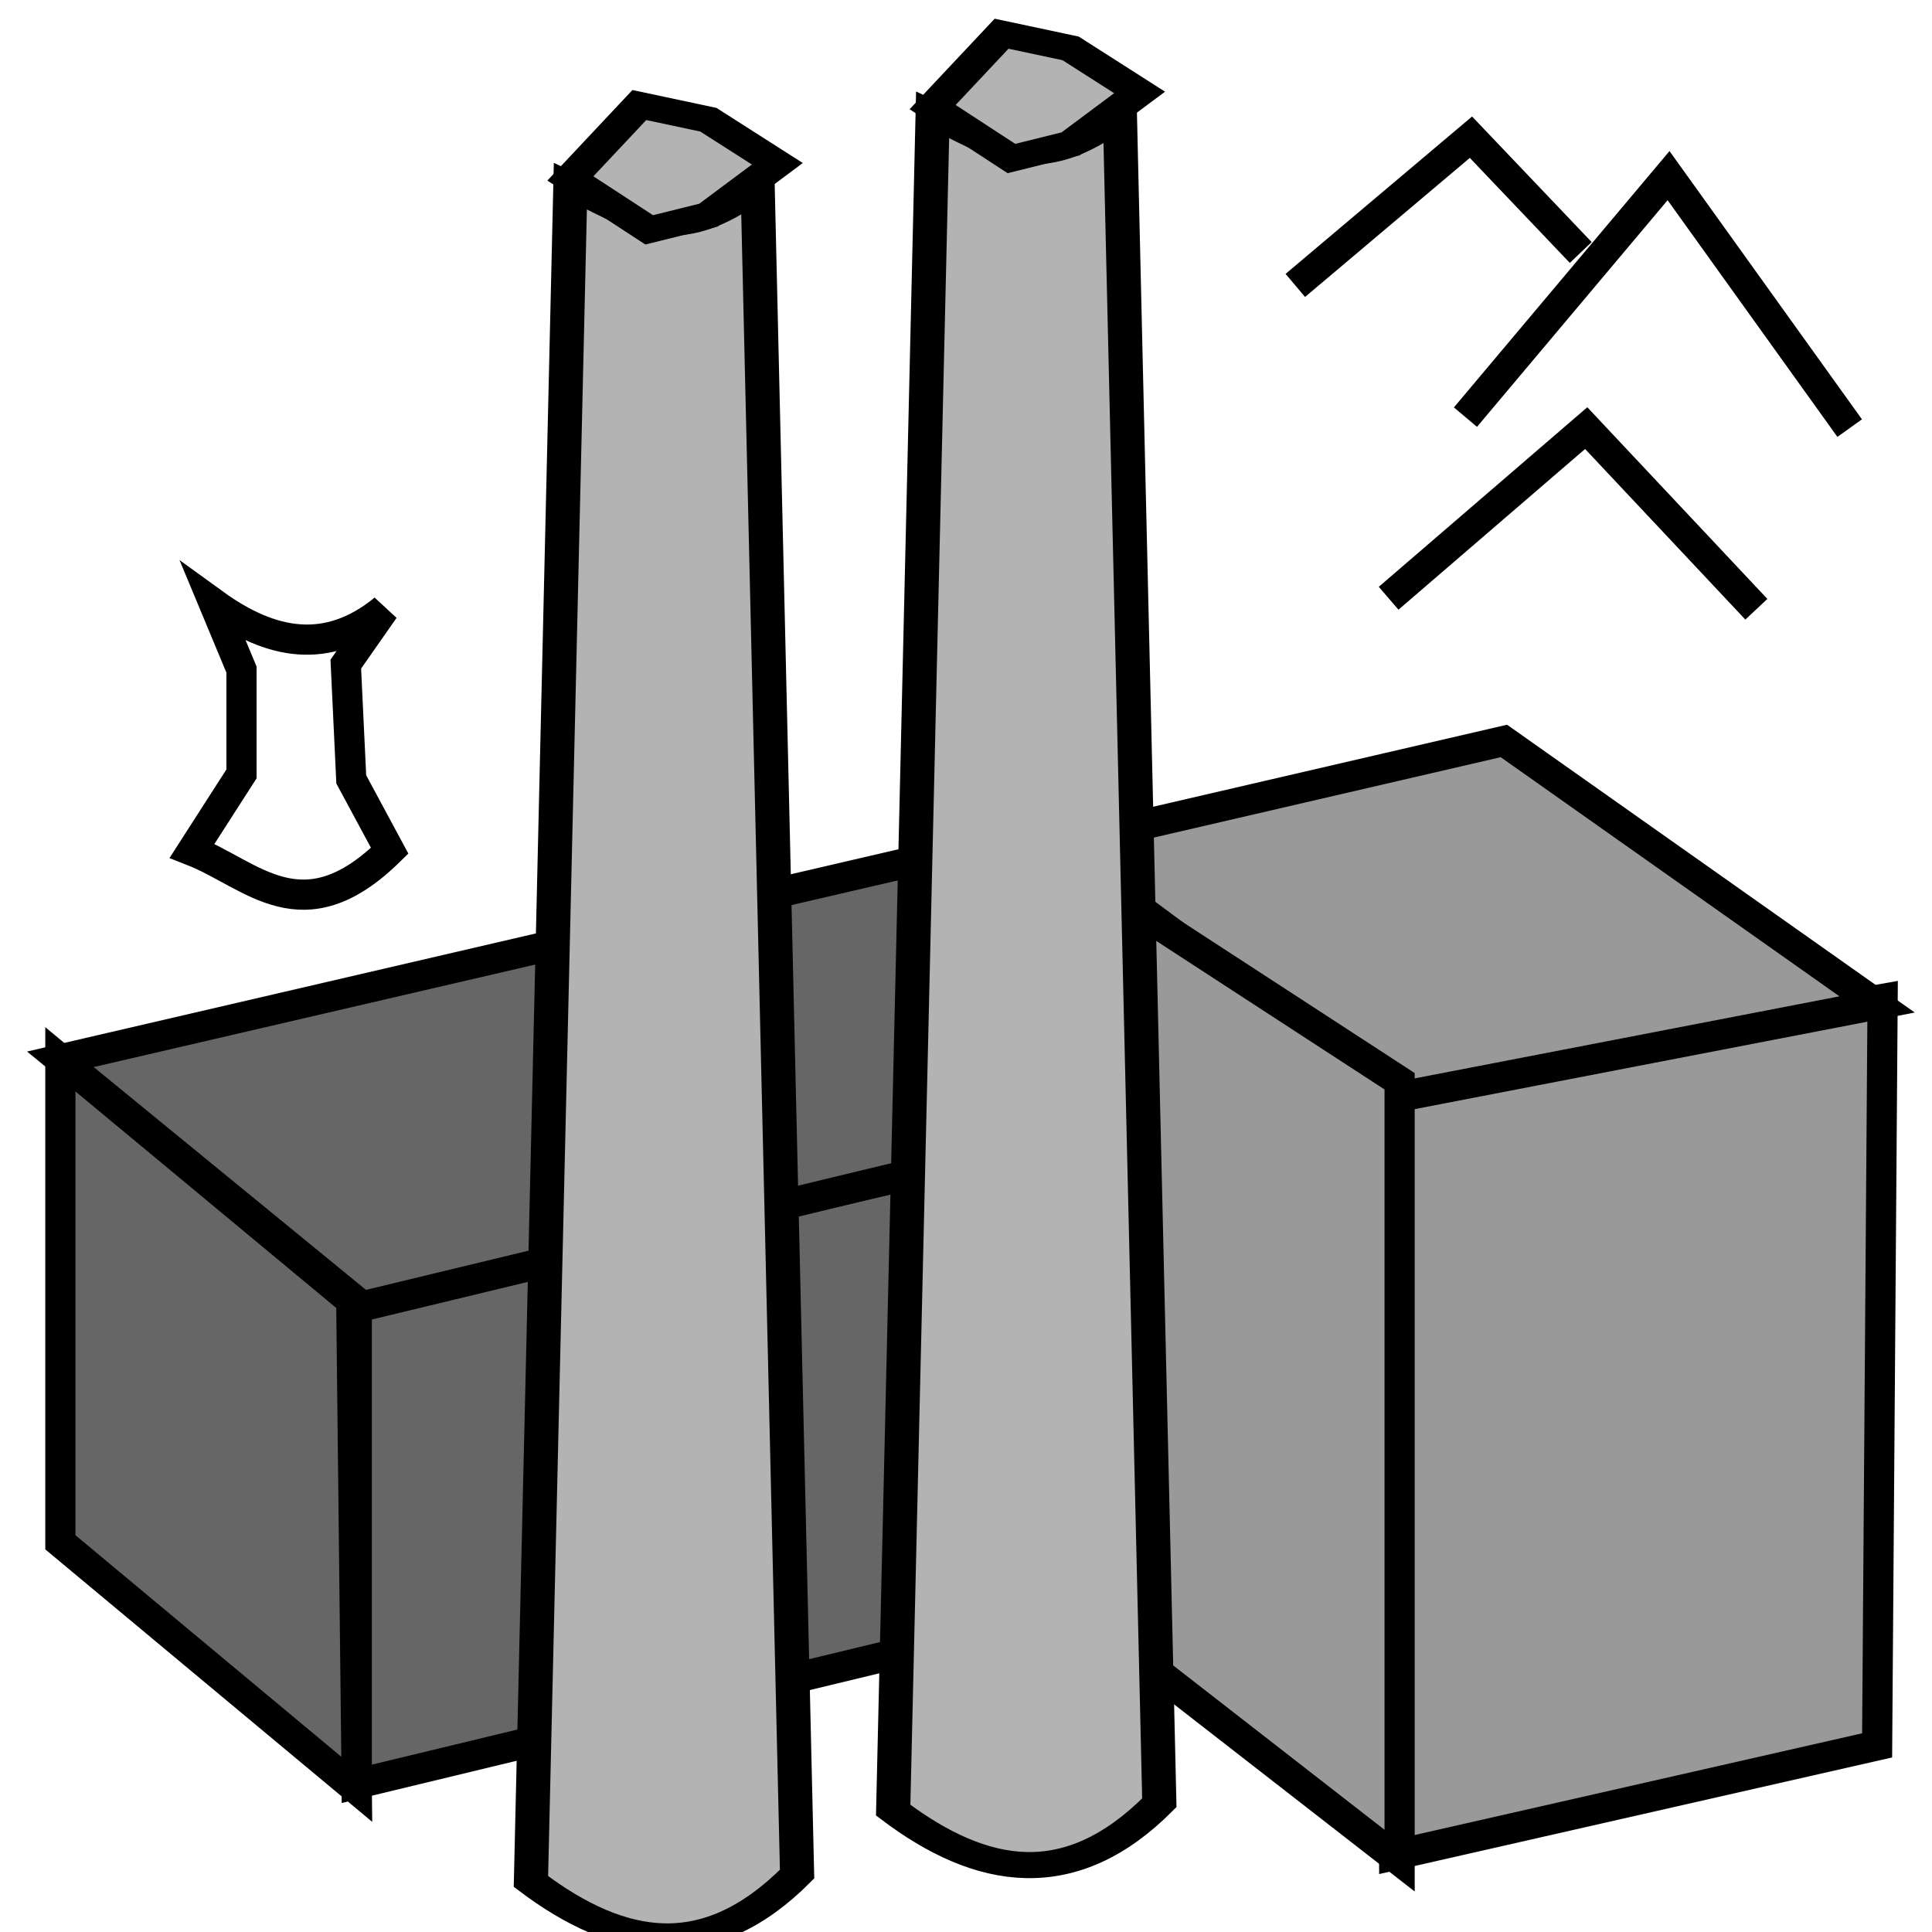 <?xml version="1.0" encoding="UTF-8" standalone="no"?>
<!-- Created with Inkscape (http://www.inkscape.org/) -->
<svg
   xmlns:dc="http://purl.org/dc/elements/1.1/"
   xmlns:cc="http://creativecommons.org/ns#"
   xmlns:rdf="http://www.w3.org/1999/02/22-rdf-syntax-ns#"
   xmlns:svg="http://www.w3.org/2000/svg"
   xmlns="http://www.w3.org/2000/svg"
   xmlns:sodipodi="http://sodipodi.sourceforge.net/DTD/sodipodi-0.dtd"
   xmlns:inkscape="http://www.inkscape.org/namespaces/inkscape"
   width="64px"
   height="64px"
   id="svg2406"
   sodipodi:version="0.32"
   inkscape:version="0.46"
   sodipodi:docname="generator.svg"
   inkscape:output_extension="org.inkscape.output.svg.inkscape">
  <defs
     id="defs2408">
    <inkscape:perspective
       sodipodi:type="inkscape:persp3d"
       inkscape:vp_x="0 : 32 : 1"
       inkscape:vp_y="0 : 1000 : 0"
       inkscape:vp_z="64 : 32 : 1"
       inkscape:persp3d-origin="32 : 21.333333 : 1"
       id="perspective2414" />
  </defs>
  <sodipodi:namedview
     id="base"
     pagecolor="#ffffff"
     bordercolor="#666666"
     borderopacity="1.0"
     inkscape:pageopacity="0.0"
     inkscape:pageshadow="2"
     inkscape:zoom="5.5"
     inkscape:cx="28.612178"
     inkscape:cy="31.624545"
     inkscape:current-layer="layer1"
     showgrid="true"
     inkscape:document-units="px"
     inkscape:grid-bbox="true"
     inkscape:window-width="789"
     inkscape:window-height="688"
     inkscape:window-x="348"
     inkscape:window-y="144" />
  <g
     id="layer1"
     inkscape:label="Layer 1"
     inkscape:groupmode="layer">
    <path
       style="fill:#e6e6e6;fill-rule:evenodd;stroke:#000000;stroke-width:1px;stroke-linecap:butt;stroke-linejoin:miter;stroke-opacity:1"
       d="M 136.7,0.545 L 142.734,0.775 L 144.182,53.594 L 135.976,53.594 L 136.7,0.545 z"
       id="path2418" />
    <path
       style="fill:#b3b3b3;fill-rule:evenodd;stroke:#000000;stroke-width:1px;stroke-linecap:butt;stroke-linejoin:miter;stroke-opacity:1"
       d="M 126.322,11.339 L 131.39,11.339 L 133.08,57.268 L 125.356,57.268 L 126.322,11.339 z"
       id="path2420" />
    <rect
       style="fill:#550000;fill-opacity:1;fill-rule:evenodd;stroke:none;stroke-width:1;stroke-linejoin:miter;stroke-miterlimit:4;stroke-dasharray:none;stroke-dashoffset:0;stroke-opacity:1"
       id="rect2426"
       width="37.41"
       height="18.601"
       x="81.671"
       y="31.778" />
    <rect
       style="fill:#800000;fill-opacity:1;fill-rule:evenodd;stroke:none;stroke-width:1;stroke-linejoin:miter;stroke-miterlimit:4;stroke-dasharray:none;stroke-dashoffset:0;stroke-opacity:1"
       id="rect2422"
       width="39.099"
       height="17.913"
       x="103.152"
       y="40.045" />
    <rect
       style="fill:#550000;fill-opacity:1;fill-rule:evenodd;stroke:none;stroke-width:1;stroke-linejoin:miter;stroke-miterlimit:4;stroke-dasharray:none;stroke-dashoffset:0;stroke-opacity:1"
       id="rect3175"
       width="10.366"
       height="15.585"
       x="107.216"
       y="42.231" />
    <path
       style="fill:#000000;fill-opacity:1;fill-rule:evenodd;stroke:#000000;stroke-width:1px;stroke-linecap:butt;stroke-linejoin:miter;stroke-opacity:1"
       d="M 101.348,63.636 L 115.43,45.61 L 111.127,45.61 L 96.654,63.261 L 101.348,63.636 z"
       id="path2391" />
    <rect
       style="fill:#2b0000;fill-opacity:1;fill-rule:evenodd;stroke:none;stroke-width:1;stroke-linejoin:miter;stroke-miterlimit:4;stroke-dasharray:none;stroke-dashoffset:0;stroke-opacity:1"
       id="rect3177"
       width="8.997"
       height="15.773"
       x="82.963"
       y="34.72" />
    <rect
       style="fill:#333333;fill-opacity:1;fill-rule:evenodd;stroke:#afb5af;stroke-width:1;stroke-linejoin:miter;stroke-miterlimit:4;stroke-dasharray:none;stroke-dashoffset:0;stroke-opacity:1"
       id="rect3179"
       width="0.587"
       height="9.389"
       x="95.578"
       y="40.165" />
    <path
       style="fill:#000000;fill-opacity:1;fill-rule:evenodd;stroke:#000000;stroke-width:1px;stroke-linecap:butt;stroke-linejoin:miter;stroke-opacity:1"
       d="M 85.897,38.663 L 95.872,52.558 L 99.392,52.558 L 89.613,38.663 L 85.897,38.663 z"
       id="path2393" />
    <rect
       style="fill:#e6e6e6;fill-opacity:1;fill-rule:evenodd;stroke:#eaebea;stroke-width:1;stroke-linejoin:miter;stroke-miterlimit:4;stroke-dasharray:none;stroke-dashoffset:0;stroke-opacity:1"
       id="rect3165"
       width="0.587"
       height="9.389"
       x="137.141"
       y="48.051" />
    <rect
       style="fill:#e6e6e6;fill-opacity:1;fill-rule:evenodd;stroke:#eaebea;stroke-width:1;stroke-linejoin:miter;stroke-miterlimit:4;stroke-dasharray:none;stroke-dashoffset:0;stroke-opacity:1"
       id="rect3167"
       width="0.587"
       height="9.389"
       x="131.958"
       y="48.051" />
    <rect
       style="fill:#e6e6e6;fill-opacity:1;fill-rule:evenodd;stroke:#eaebea;stroke-width:1;stroke-linejoin:miter;stroke-miterlimit:4;stroke-dasharray:none;stroke-dashoffset:0;stroke-opacity:1"
       id="rect3169"
       width="0.587"
       height="9.389"
       x="126.286"
       y="48.051" />
    <rect
       style="fill:#e6e6e6;fill-opacity:1;fill-rule:evenodd;stroke:#eaebea;stroke-width:1;stroke-linejoin:miter;stroke-miterlimit:4;stroke-dasharray:none;stroke-dashoffset:0;stroke-opacity:1"
       id="rect3171"
       width="0.587"
       height="9.389"
       x="120.809"
       y="48.051" />
    <rect
       style="fill:#333333;fill-opacity:1;fill-rule:evenodd;stroke:#afb5af;stroke-width:1;stroke-linejoin:miter;stroke-miterlimit:4;stroke-dasharray:none;stroke-dashoffset:0;stroke-opacity:1"
       id="rect3181"
       width="0.587"
       height="9.389"
       x="100.663"
       y="40.353" />
    <path
       style="fill:#999999;fill-rule:evenodd;stroke:#000000;stroke-width:1px;stroke-linecap:butt;stroke-linejoin:miter;stroke-opacity:1"
       d="M 46.182,61.455 L 46,36 L 62.364,33.091 L 62.182,57.818 L 46.182,61.455 z"
       id="path2441"
       sodipodi:nodetypes="ccccc" />
    <path
       style="fill:#666666;fill-rule:evenodd;stroke:#000000;stroke-width:1px;stroke-linecap:butt;stroke-linejoin:miter;stroke-opacity:1"
       d="M 42.727,51.636 L 11.818,59.091 L 11.818,43.091 L 42.909,36 L 42.727,51.636 z"
       id="path2447" />
    <path
       style="fill:#666666;fill-rule:evenodd;stroke:#000000;stroke-width:1px;stroke-linecap:butt;stroke-linejoin:miter;stroke-opacity:1"
       d="M 11.818,59.273 L 2,51.091 L 2,35.091 L 11.636,43.091 L 11.818,59.273 z"
       id="path2449"
       sodipodi:nodetypes="ccccc" />
    <path
       style="fill:#666666;fill-rule:evenodd;stroke:#000000;stroke-width:1px;stroke-linecap:butt;stroke-linejoin:miter;stroke-opacity:1"
       d="M 12,43.273 L 42.909,35.818 L 32.545,28 L 2,35.091 L 12,43.273 z"
       id="path2451"
       sodipodi:nodetypes="ccccc" />
    <path
       style="fill:#999999;fill-rule:evenodd;stroke:#000000;stroke-width:1px;stroke-linecap:butt;stroke-linejoin:miter;stroke-opacity:1"
       d="M 46.182,36.364 L 62.182,33.273 L 49.818,24.545 L 34.909,28 L 46.182,36.364 z"
       id="path2445"
       sodipodi:nodetypes="ccccc" />
    <path
       style="fill:#999999;fill-rule:evenodd;stroke:#000000;stroke-width:1px;stroke-linecap:butt;stroke-linejoin:miter;stroke-opacity:1"
       d="M 46.364,61.636 L 34.909,52.727 L 34.909,28.364 L 46.364,35.818 L 46.364,61.636 z"
       id="path2443"
       sodipodi:nodetypes="ccccc" />
    <g
       id="g2435"
       transform="matrix(1.792,0,0,1.37,-55.93,8.783)"
       style="fill:#b3b3b3">
      <path
         sodipodi:nodetypes="ccccc"
         id="path2437"
         d="M 48.451,-3.643 L 47.722,37.357 C 49.362,38.978 51.002,39.339 52.642,37.179 L 51.913,-3.643 C 50.334,-2.057 49.62,-2.932 48.451,-3.643 z"
         style="fill:#b3b3b3;fill-rule:evenodd;stroke:#000000;stroke-width:0.631px;stroke-linecap:butt;stroke-linejoin:miter;stroke-opacity:1" />
      <path
         id="path2439"
         d="M 48.451,-3.821 L 49.908,-2.578 L 51.002,-2.933 L 52.277,-4.176 L 51.002,-5.241 L 49.726,-5.596 L 48.451,-3.821 z"
         style="fill:#b3b3b3;fill-rule:evenodd;stroke:#000000;stroke-width:0.631px;stroke-linecap:butt;stroke-linejoin:miter;stroke-opacity:1" />
    </g>
    <path
       style="fill:#808080;fill-rule:evenodd;stroke:#000000;stroke-width:0.935px;stroke-linecap:butt;stroke-linejoin:miter;stroke-opacity:1"
       d="M -43.292,48.612 L -42.968,61.271 L -15.406,54.139 L -15.568,40.232 L -43.292,48.612 z"
       id="path2408" />
    <path
       style="fill:none;fill-rule:evenodd;stroke:#000000;stroke-width:0.935px;stroke-linecap:butt;stroke-linejoin:miter;stroke-opacity:1"
       d="M -43.292,48.612 L -53.182,41.301 L -53.506,55.209 L -42.968,61.449 L -43.292,48.612 z"
       id="path2410" />
    <path
       style="fill:#808080;fill-rule:evenodd;stroke:#000000;stroke-width:0.935px;stroke-linecap:butt;stroke-linejoin:miter;stroke-opacity:1"
       d="M -53.182,41.301 L -24.971,33.1 L -15.892,40.232 L -42.481,47.899 L -53.182,41.301 z"
       id="path2412" />
    <path
       style="fill:#808080;fill-rule:evenodd;stroke:#000000;stroke-width:0.935px;stroke-linecap:butt;stroke-linejoin:miter;stroke-opacity:1"
       d="M -64.044,44.511 L -24.971,32.743 L -33.564,25.968 L -71.016,36.666 L -64.044,44.511 z"
       id="path2414" />
    <path
       style="fill:none;fill-rule:evenodd;stroke:#000000;stroke-width:0.935px;stroke-linecap:butt;stroke-linejoin:miter;stroke-opacity:1"
       d="M -64.044,44.333 L -64.206,57.348 L -53.344,54.852 L -53.344,42.015 L -64.044,44.333 z"
       id="path2416" />
    <path
       style="fill:none;fill-rule:evenodd;stroke:#000000;stroke-width:0.935px;stroke-linecap:butt;stroke-linejoin:miter;stroke-opacity:1"
       d="M -64.368,57.17 L -70.578,50.751 L -70.854,36.844 L -64.368,43.976 L -64.368,57.17 z"
       id="path2419"
       sodipodi:nodetypes="ccccc" />
    <path
       style="fill:none;fill-rule:evenodd;stroke:#000000;stroke-width:0.989px;stroke-linecap:butt;stroke-linejoin:miter;stroke-opacity:1"
       d="M 101.269,2.129 L 100.54,43.129 C 102.18,44.75 103.82,45.111 105.46,42.951 L 104.731,2.129 C 103.152,3.715 102.438,2.84 101.269,2.129 z"
       id="path2423"
       sodipodi:nodetypes="ccccc" />
    <path
       style="fill:none;fill-rule:evenodd;stroke:#000000;stroke-width:0.989px;stroke-linecap:butt;stroke-linejoin:miter;stroke-opacity:1"
       d="M 101.269,1.951 L 102.727,3.194 L 103.82,2.839 L 105.096,1.596 L 103.82,0.531 L 102.544,0.176 L 101.269,1.951 z"
       id="path2425" />
    <g
       id="g2453"
       transform="matrix(1.792,0,0,1.37,-67.93,11.146)"
       style="fill:#b3b3b3">
      <path
         sodipodi:nodetypes="ccccc"
         id="path2455"
         d="M 48.451,-3.643 L 47.722,37.357 C 49.362,38.978 51.002,39.339 52.642,37.179 L 51.913,-3.643 C 50.334,-2.057 49.62,-2.932 48.451,-3.643 z"
         style="fill:#b3b3b3;fill-rule:evenodd;stroke:#000000;stroke-width:0.631px;stroke-linecap:butt;stroke-linejoin:miter;stroke-opacity:1" />
      <path
         id="path2457"
         d="M 48.451,-3.821 L 49.908,-2.578 L 51.002,-2.933 L 52.277,-4.176 L 51.002,-5.241 L 49.726,-5.596 L 48.451,-3.821 z"
         style="fill:#b3b3b3;fill-rule:evenodd;stroke:#000000;stroke-width:0.631px;stroke-linecap:butt;stroke-linejoin:miter;stroke-opacity:1" />
    </g>
    <path
       style="fill:none;fill-rule:evenodd;stroke:#000000;stroke-width:1px;stroke-linecap:butt;stroke-linejoin:miter;stroke-opacity:1"
       d="M 48.545,13.818 L 55.273,5.818 L 61.273,14.182"
       id="path2413" />
    <path
       style="fill:none;fill-rule:evenodd;stroke:#000000;stroke-width:1px;stroke-linecap:butt;stroke-linejoin:miter;stroke-opacity:1"
       d="M 46,19.818 L 52.545,14.182 L 58.182,20.182"
       id="path2415" />
    <path
       style="fill:none;fill-rule:evenodd;stroke:#000000;stroke-width:1px;stroke-linecap:butt;stroke-linejoin:miter;stroke-opacity:1"
       d="M 42.909,9.455 L 48.727,4.545 L 52.364,8.364"
       id="path2417" />
    <path
       style="fill:none;fill-rule:evenodd;stroke:#000000;stroke-width:1px;stroke-linecap:butt;stroke-linejoin:miter;stroke-opacity:1"
       d="M 6.364,28.182 L 8,25.636 L 8,22.182 L 7.091,20 C 8.97,21.362 10.848,21.722 12.727,20.182 L 11.455,22 L 11.636,25.818 L 12.909,28.182 C 10.016,31.026 8.351,28.959 6.364,28.182 z"
       id="path2421"
       sodipodi:nodetypes="ccccccccc" />
  </g>
</svg>
